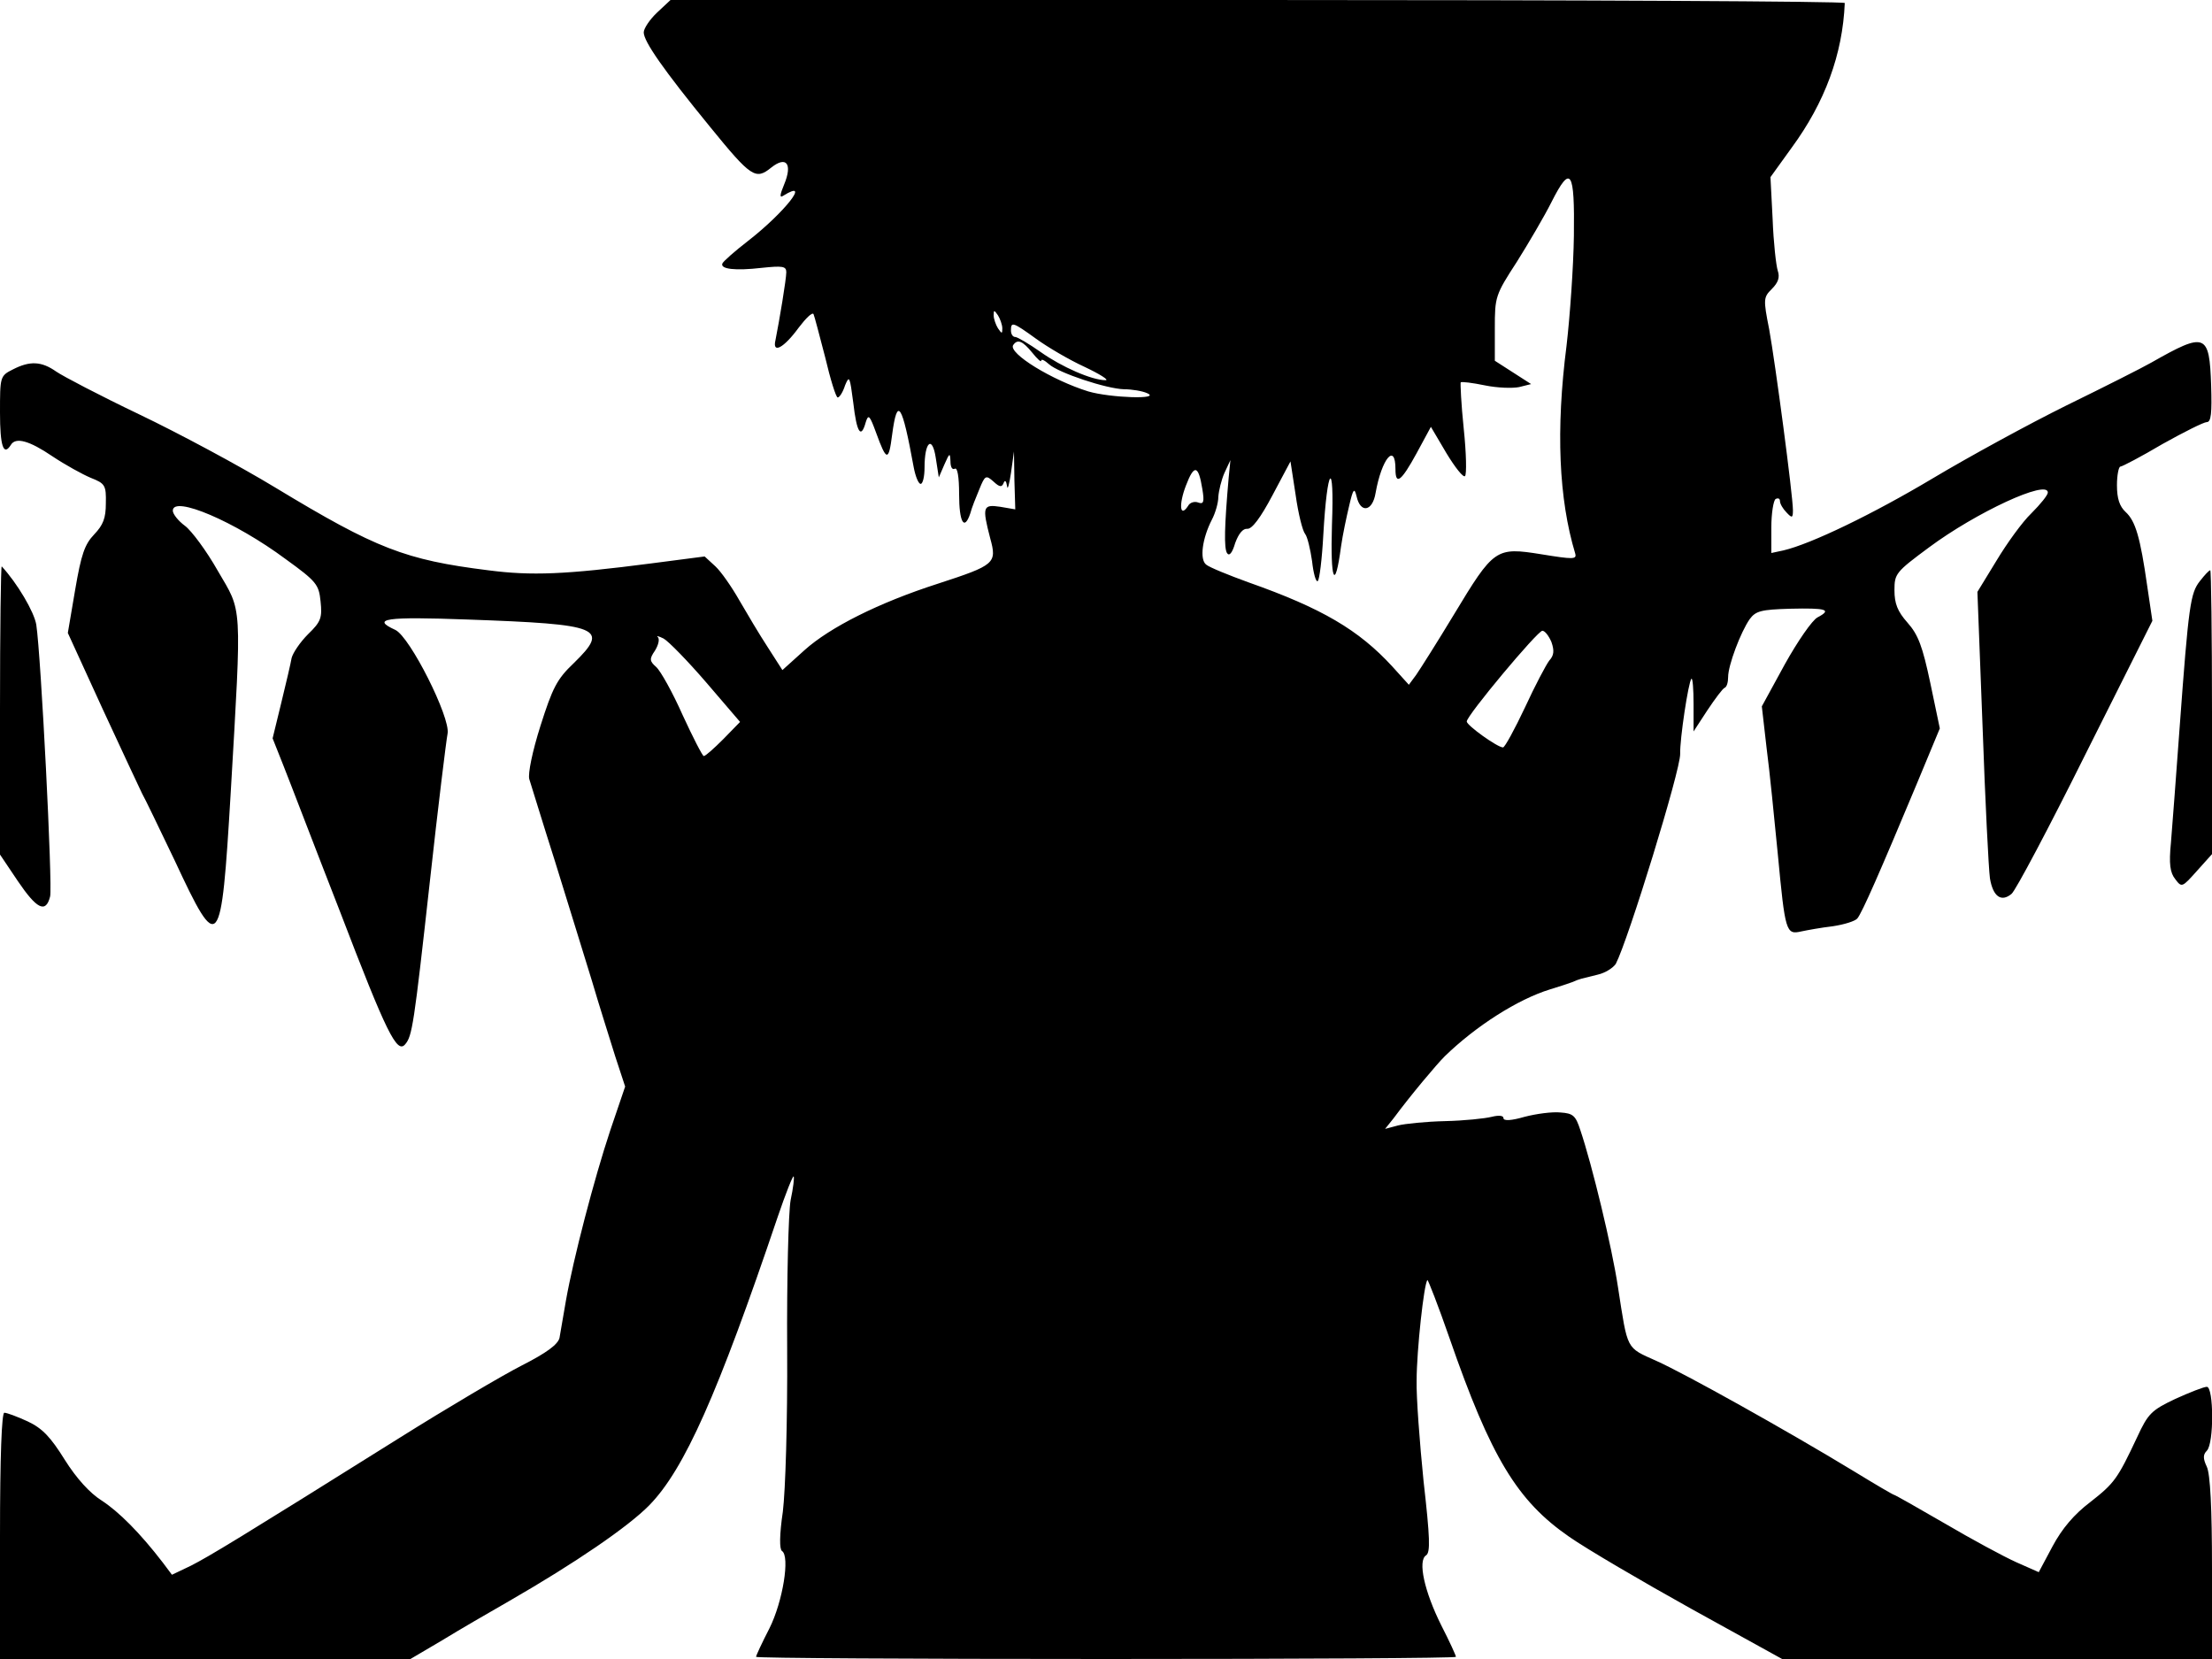 <svg xmlns="http://www.w3.org/2000/svg" width="682.667" height="512" version="1.0" viewBox="0 0 512 384"><path d="M152.1 2.9c-1.7 1.6-3.1 3.7-3.1 4.6 0 2.1 4.6 8.7 15.3 21.8 9.6 11.8 10.6 12.4 14.2 9.5 3.5-2.8 5-.9 3 3.9-1 2.4-1.1 3.2-.2 2.6 6.6-4.1.3 3.9-8.2 10.5-3.1 2.4-5.7 4.7-5.9 5.2-.5 1.3 3 1.7 9.1 1 4.8-.5 5.7-.4 5.7 1 0 1.6-1.6 11.2-2.5 15.7-.8 3.3 1.9 1.9 5.4-2.9 1.6-2.1 3.1-3.6 3.4-3.1.2.4 1.4 5 2.7 10 1.2 5.1 2.5 9.3 2.9 9.3s1.2-1.2 1.7-2.8c1-2.4 1.1-2.1 1.9 4 .8 7 1.8 8.5 2.9 4.5.6-1.9.9-1.6 2.4 2.5 2.4 6.6 2.9 6.7 3.7.4 1.2-9 2.3-7.2 5 7.6.4 2.1 1.1 3.8 1.6 3.8s.9-1.7.9-3.8c0-6 1.8-7.5 2.6-2.2l.7 4.5 1.3-3c1.2-2.7 1.3-2.8 1.4-.7 0 1.3.4 2 1 1.7.6-.4 1 1.8 1 5.9 0 6.5 1.2 8.6 2.6 4.4.3-1.2 1.3-3.7 2.1-5.6 1.3-3.2 1.5-3.3 3.3-1.7 1.4 1.3 1.9 1.3 2.3.3.3-.8.6-.5.8.7.1 1.1.5-.3.9-3l.7-5 .1 6.7.2 6.7-3.5-.6c-4-.6-4.2 0-2.3 7.3 1.6 5.8 1.1 6.2-12.1 10.5-13.7 4.4-25 10.1-30.9 15.4l-5.1 4.6-3.4-5.3c-1.9-2.9-4.8-7.8-6.6-10.9-1.7-3-4.2-6.6-5.5-7.8l-2.5-2.3-12.3 1.6c-20 2.6-27.8 2.9-37.8 1.6-19.2-2.4-25.9-5-49.2-19.1-8.4-5.1-22.6-12.7-31.6-17S14.6 87.1 13 86c-3.4-2.4-6.1-2.5-10-.5-3 1.5-3 1.7-3 10 0 7.7.8 10.2 2.5 7.5 1.1-1.9 4.3-1 9.6 2.6 3 2 7 4.2 8.9 5 3.3 1.3 3.6 1.7 3.5 5.9 0 3.4-.6 5-2.7 7.2-2.2 2.3-3 4.6-4.4 12.8l-1.7 10 8.1 17.7c4.5 9.7 8.6 18.5 9.1 19.5.6 1 3.9 7.9 7.5 15.4 10.3 22.1 10.8 21.4 13-15.6 2.6-44.7 2.7-41.6-3-51.4-2.6-4.6-6.1-9.3-7.6-10.4S40 119 40 118.2c0-3.6 14.4 2.5 26.1 11.2 7.2 5.2 7.7 5.9 8.1 9.8.4 3.8.1 4.7-2.9 7.6-1.8 1.8-3.5 4.3-3.8 5.5-.2 1.2-1.3 5.9-2.4 10.4l-2 8.2 2.5 6.3c1.4 3.5 7.2 18.7 13.1 33.8 10.8 28.2 13.2 33 15.1 30.7 1.6-1.9 2-4.3 5.7-37.7 1.9-17.3 3.8-32.7 4.1-34.2.7-3.7-8.7-22.4-12.1-24-5.7-2.6-2.3-3.1 16.8-2.4 30.8 1.1 32.9 1.9 24.5 10.1-3.9 3.7-4.9 5.7-7.7 14.5-1.9 6-2.9 11-2.6 12.3.4 1.2 3 9.8 6 19.2 2.9 9.3 6.7 21.7 8.5 27.5 1.7 5.8 4.2 13.6 5.4 17.5l2.3 7-3.4 10c-3.8 11.4-8.6 29.9-10.3 39.5-.6 3.6-1.3 7.5-1.5 8.7-.4 1.5-2.9 3.4-8.8 6.4-4.5 2.3-17.2 9.8-28.2 16.7-37.2 23.3-44 27.4-48.3 29.6l-4.4 2.1-2.1-2.8c-5.3-6.9-10.2-11.8-14.2-14.4-2.7-1.7-5.8-5.1-8.5-9.4-3.3-5.3-5.2-7.3-8.6-8.9-2.4-1.1-4.8-2-5.4-2s-1 10-1 28.5V384h95l7.3-4.3c3.9-2.4 11-6.5 15.7-9.2 15.1-8.7 27.4-17.1 32.3-22.1 8.1-8.3 15.8-25.6 29.7-66.7 1.8-5.3 3.5-9.6 3.7-9.4s-.1 2.7-.7 5.5c-.5 2.8-.9 18.3-.8 34.4.1 17.1-.4 32.8-1 37.7-.8 5.4-.8 8.7-.2 9.1 1.9 1.2.2 11.7-2.9 17.9-1.7 3.3-3.1 6.3-3.1 6.6s36.5.5 81 .5c44.6 0 81-.2 81-.5s-1.5-3.6-3.4-7.3c-3.9-7.8-5.5-15-3.5-16.2 1-.7.9-4-.6-17.2-.9-8.9-1.7-19.5-1.6-23.3 0-6.8 1.7-22.5 2.5-23.2.1-.2 2.5 5.9 5.1 13.4 9.6 27.7 15.7 37.7 27.7 46 4 2.8 16.8 10.3 28.3 16.7l21 11.6H512v-21c0-13.9-.4-21.8-1.2-23.5-.9-1.9-.9-2.8 0-3.7 1.7-1.7 1.6-14.8 0-14.8-.7 0-4 1.3-7.3 2.8-5.5 2.6-6.3 3.4-8.8 8.8-4.6 9.8-5.3 10.7-10.9 15.1-3.7 2.8-6.5 6.1-8.7 10.2l-3.2 6-5.2-2.3c-2.9-1.3-10.3-5.3-16.6-9-6.2-3.6-11.5-6.6-11.7-6.6s-4.3-2.4-9.2-5.4c-15.8-9.6-39.3-22.7-45.8-25.6-7.1-3.2-6.6-2.3-8.9-17.1-1.4-9.3-6-28.3-8.7-36.3-1.1-3.4-1.7-3.9-4.6-4.1-1.9-.2-5.6.3-8.3 1-3.1.9-4.9 1-4.9.3 0-.6-1.1-.7-2.7-.3s-6.4.9-10.8 1-9.3.6-10.9 1l-3 .8 2-2.5c4-5.4 9.9-12.4 11.8-14.3 7.2-7 16.9-13.2 24.4-15.5 2-.6 4.4-1.4 5.2-1.7 1.8-.8 1.8-.7 5.8-1.7 1.8-.4 3.6-1.6 4.2-2.5 2.9-5.6 15-44.9 14.9-48.6-.1-3.4 1.9-16.6 2.6-17.4.3-.2.5 2.4.5 5.9v6.3l3.2-4.9c1.8-2.7 3.6-5.1 4-5.2.5-.2.8-1.3.8-2.5 0-2.7 2.9-10.4 5-13.4 1.4-1.9 2.7-2.2 9.3-2.4 8.5-.2 9.8.2 6.4 2-1.2.6-4.6 5.5-7.6 10.9l-5.3 9.7 1.1 9.6c.7 5.3 1.8 16.4 2.6 24.6 1.7 18 1.9 18.7 5.4 17.9 1.4-.3 4.7-.9 7.3-1.2 2.7-.4 5.2-1.2 5.7-1.8 1.1-1.3 5.3-10.9 13.7-31l5.4-13-2.2-10.5c-1.8-8.5-2.8-11.2-5.3-14-2.3-2.6-3-4.4-3-7.5 0-3.8.3-4.2 8-9.9 10.9-8.1 27.5-15.8 27.5-12.7 0 .6-1.7 2.7-3.8 4.8-2.1 2-5.7 7-8.1 11l-4.4 7.2 1.2 31.3c.6 17.1 1.4 32.9 1.7 35 .7 4.2 2.6 5.6 5 3.6.9-.7 8.6-15.2 17.1-32.3l15.5-30.9-1.2-8.1c-1.6-11.2-2.7-15-5-17.1-1.4-1.3-2-3.1-2-6.2 0-2.3.4-4.3.8-4.3s4.8-2.3 9.7-5.2c5-2.8 9.6-5.1 10.3-5.1 1 0 1.2-2.1 1-8.5-.4-12.1-1.3-12.4-13.8-5.3-1.9 1.1-10.8 5.6-19.6 9.9-8.9 4.4-22.8 12-31 16.9-13.9 8.3-28.2 15.2-34.6 16.7l-2.8.6v-5.9c0-3.3.5-6.3 1-6.6.6-.3 1-.1 1 .5s.7 1.8 1.5 2.6c1.3 1.4 1.5 1.3 1.5-.5 0-3.4-4.1-34.2-5.5-41.9-1.4-7-1.3-7.4.6-9.3 1.5-1.5 1.9-2.7 1.4-4.2-.4-1.2-1-6.6-1.2-12l-.5-9.7 4.9-6.8c7.7-10.5 11.8-21.6 12.3-33.5 0-.4-61.2-.7-135.9-.7H155.2zm212.2 51.7c-.1 7.1-.9 18.5-1.7 25.4-2.5 19.5-1.8 35.5 2 48.1.4 1.4-.4 1.4-7.8.2-10.6-1.7-11-1.4-20.3 14-3.8 6.3-7.8 12.6-8.7 13.9l-1.7 2.3-3.8-4.2c-7.8-8.5-16.3-13.5-33.3-19.5-4.7-1.7-9.1-3.5-9.8-4.1-1.6-1.2-.9-6.1 1.3-10.4.8-1.5 1.5-3.9 1.5-5.3.1-1.4.7-3.9 1.4-5.5l1.4-3-.4 4c-1 11.4-1.1 16.3-.4 17.5.5.8 1.2.1 1.9-2.3.8-2.2 1.8-3.4 2.8-3.3 1.1.1 3.1-2.6 5.8-7.7l4.2-7.9 1.2 7.8c.6 4.3 1.6 8.3 2.2 9 .5.6 1.2 3.5 1.6 6.3.3 2.8.9 4.9 1.3 4.6.4-.2 1-5.1 1.3-10.7.9-16 2.6-17.9 2-2.3-.4 13 .7 15.6 2.1 5 .4-2.8 1.3-7 1.9-9.5.9-3.9 1.2-4.2 1.7-2.1.9 4 3.7 3.5 4.4-.8 1.4-7.9 4.6-11.8 4.6-5.5 0 3.8 1.3 2.9 4.9-3.7l3.3-6.1 3.6 6.1c2 3.3 3.9 5.7 4.3 5.3s.3-5.3-.3-11-.8-10.5-.7-10.7c.2-.2 2.7.1 5.6.7s6.4.7 7.9.4l2.8-.7-4.2-2.7-4.2-2.7V76c0-7.3.1-7.7 5.1-15.4 2.7-4.3 6.4-10.6 8-13.8 4.5-8.9 5.4-7.4 5.2 7.8M232 76c0 1.3-.1 1.3-1 0-.5-.8-1-2.2-1-3 0-1.3.1-1.3 1 0 .5.8 1 2.2 1 3m7.8 2.4c2.6 1.9 7.7 4.9 11.2 6.5 3.6 1.7 5.8 3.1 4.9 3.1-3.2 0-10.2-3.1-15-6.5-2.7-1.9-5.4-3.5-5.9-3.5-.6 0-1-.7-1-1.5 0-2.1.4-2 5.8 1.9m-.9 3.2c1.2 1.5 2.1 2.3 2.1 1.9 0-.5.8-.1 1.8.8 2.2 2 13.3 5.7 17.4 5.8 1.8 0 4.2.4 5.3.9 3.5 1.5-8.5 1.1-13.6-.4-8.4-2.6-18.5-8.8-17.4-10.7 1-1.5 2.2-1 4.4 1.7m39.4 31.6c.5 3 .3 3.6-1 3.1-.8-.3-1.9 0-2.3.8-1.9 2.9-2.2-.3-.5-4.7 1.9-5 2.9-4.8 3.8.8m80.8 35.4c.7 2 .6 3.1-.5 4.3-.7.9-3.3 5.8-5.6 10.8-2.4 5.1-4.7 9.3-5.1 9.3-1.3 0-8.4-5.1-8.4-6 0-1.4 16.4-21 17.5-21 .6 0 1.5 1.2 2.1 2.6M163.5 158l7.8 9.1-3.9 4c-2.1 2.1-4.1 3.9-4.5 3.9-.3 0-2.5-4.3-4.9-9.5-2.3-5.2-5.1-10.2-6.1-11.1-1.6-1.4-1.6-1.9-.3-3.8.8-1.3 1.1-2.6.7-3.1-.5-.4.1-.3 1.3.3 1.1.6 5.6 5.2 9.9 10.2"/><path d="M0 164.2v33.6l4.1 6.1c4.4 6.5 6.5 7.6 7.5 3.6.6-2.4-2.1-55.6-3.2-62.9-.5-3-4.4-9.6-8-13.5-.2-.2-.4 14.7-.4 33.1m509.2-29.7c-2.2 2.8-2.6 5.4-4.7 34-.8 11-1.7 22.9-2 26.5-.5 5-.2 7 1 8.5 1.5 2 1.6 1.9 5-1.9l3.5-3.9v-32.9c0-18-.2-32.8-.4-32.8-.3 0-1.3 1.1-2.4 2.5"/></svg>